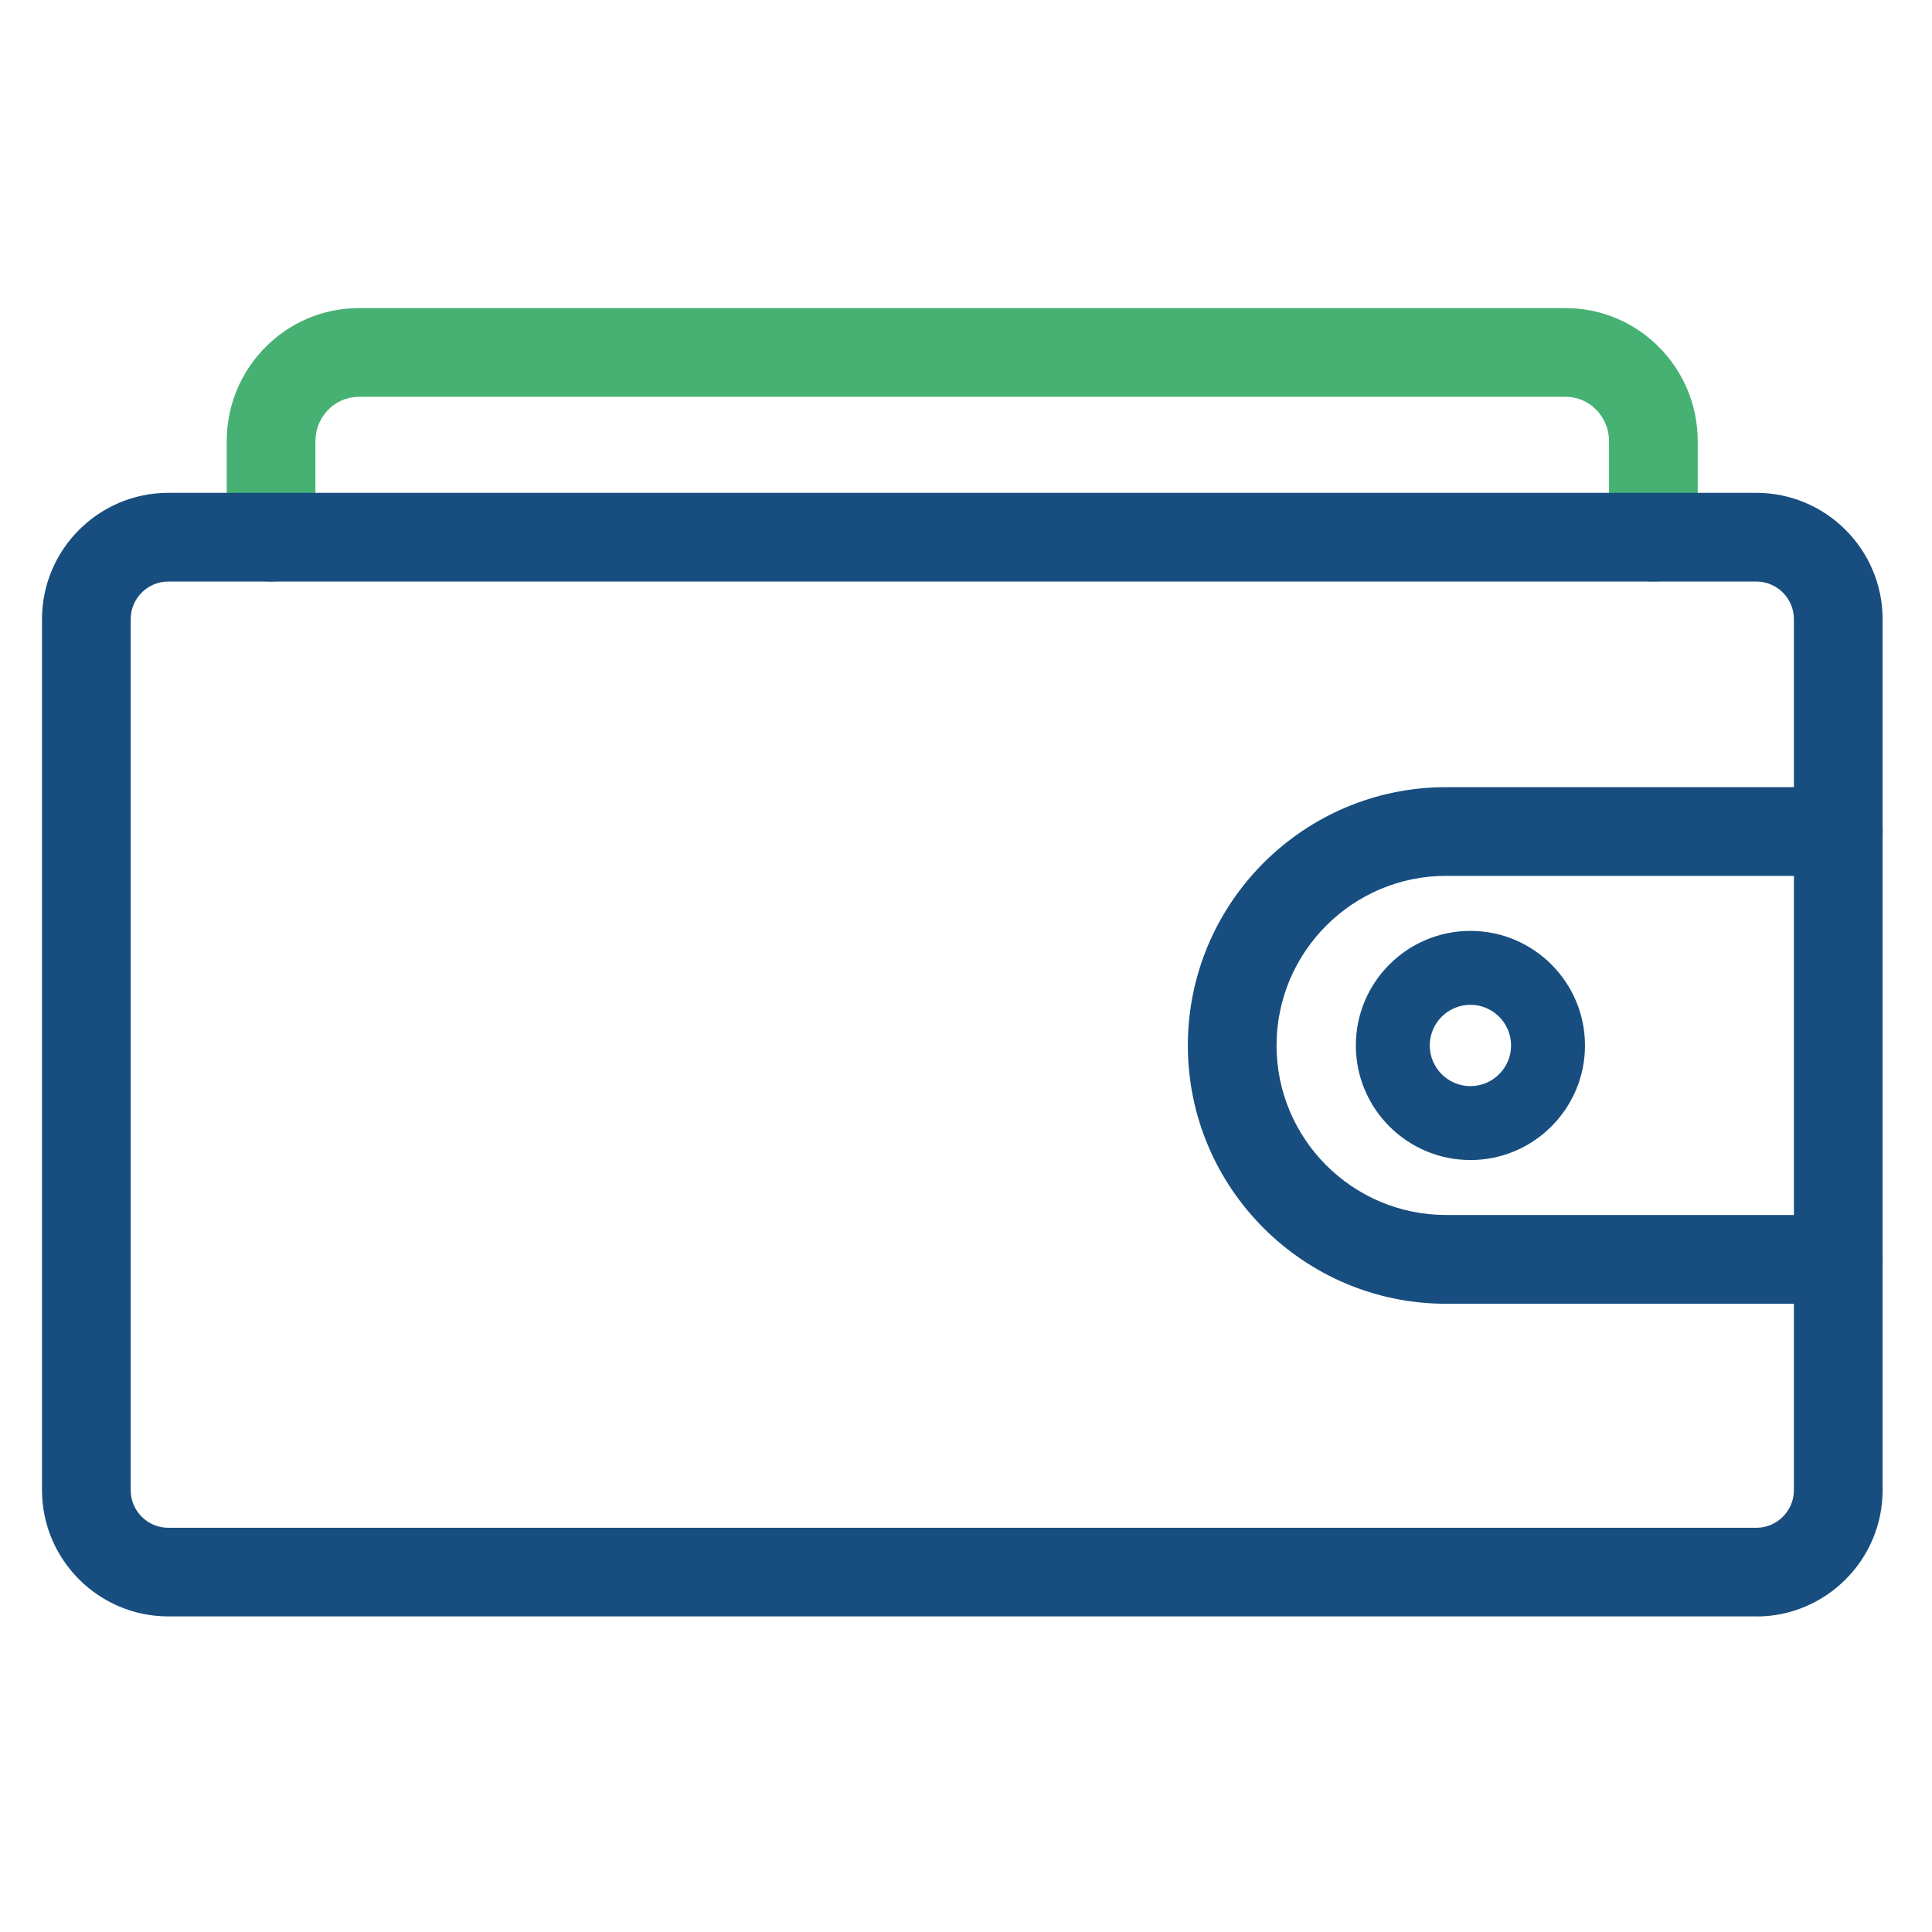 <svg width="23" height="23" viewBox="0 0 23 23" fill="none" xmlns="http://www.w3.org/2000/svg">
<g clip-path="url(#clip0_2_31545)">
<path d="M19.683 6.924C19.392 6.924 19.155 6.687 19.155 6.396V5.252C19.155 4.961 18.924 4.724 18.639 4.724H4.272C3.987 4.724 3.755 4.961 3.755 5.252V6.396C3.755 6.687 3.518 6.924 3.227 6.924C2.936 6.924 2.699 6.687 2.699 6.396V5.252C2.699 4.378 3.405 3.668 4.272 3.668H18.639C19.506 3.668 20.211 4.378 20.211 5.252V6.396C20.211 6.687 19.974 6.924 19.683 6.924Z" fill="#46B173"/>
<path d="M20.908 19.243H2.004C1.175 19.243 0.5 18.568 0.5 17.739V7.371C0.5 6.542 1.175 5.867 2.004 5.867H20.908C21.737 5.867 22.412 6.542 22.412 7.371V17.74C22.412 18.569 21.737 19.244 20.908 19.244V19.243ZM2.004 6.923C1.757 6.923 1.556 7.124 1.556 7.371V17.74C1.556 17.987 1.757 18.188 2.004 18.188H20.908C21.155 18.188 21.356 17.987 21.356 17.74V7.371C21.356 7.124 21.155 6.923 20.908 6.923H2.004Z" fill="#174E7F"/>
<path d="M21.885 15.521H17.215C15.52 15.521 14.141 14.142 14.141 12.446C14.141 10.75 15.52 9.371 17.215 9.371H21.885C22.176 9.371 22.413 9.608 22.413 9.899C22.413 10.19 22.176 10.427 21.885 10.427H17.215C16.102 10.427 15.197 11.333 15.197 12.446C15.197 13.559 16.102 14.464 17.215 14.464H21.885C22.176 14.464 22.413 14.701 22.413 14.992C22.413 15.284 22.176 15.521 21.885 15.521Z" fill="#174E7F"/>
<path d="M17.505 13.81C16.752 13.81 16.141 13.198 16.141 12.446C16.141 11.694 16.752 11.082 17.505 11.082C18.257 11.082 18.869 11.694 18.869 12.446C18.869 13.198 18.257 13.81 17.505 13.81ZM17.505 11.962C17.238 11.962 17.021 12.179 17.021 12.446C17.021 12.713 17.238 12.93 17.505 12.93C17.771 12.93 17.989 12.713 17.989 12.446C17.989 12.179 17.771 11.962 17.505 11.962Z" fill="#174E7F"/>
</g>
<defs>
<clipPath id="clip0_2_31545">
<rect width="22" height="22" fill="white" transform="translate(0.5 0.5)"/>
</clipPath>
</defs>
</svg>
